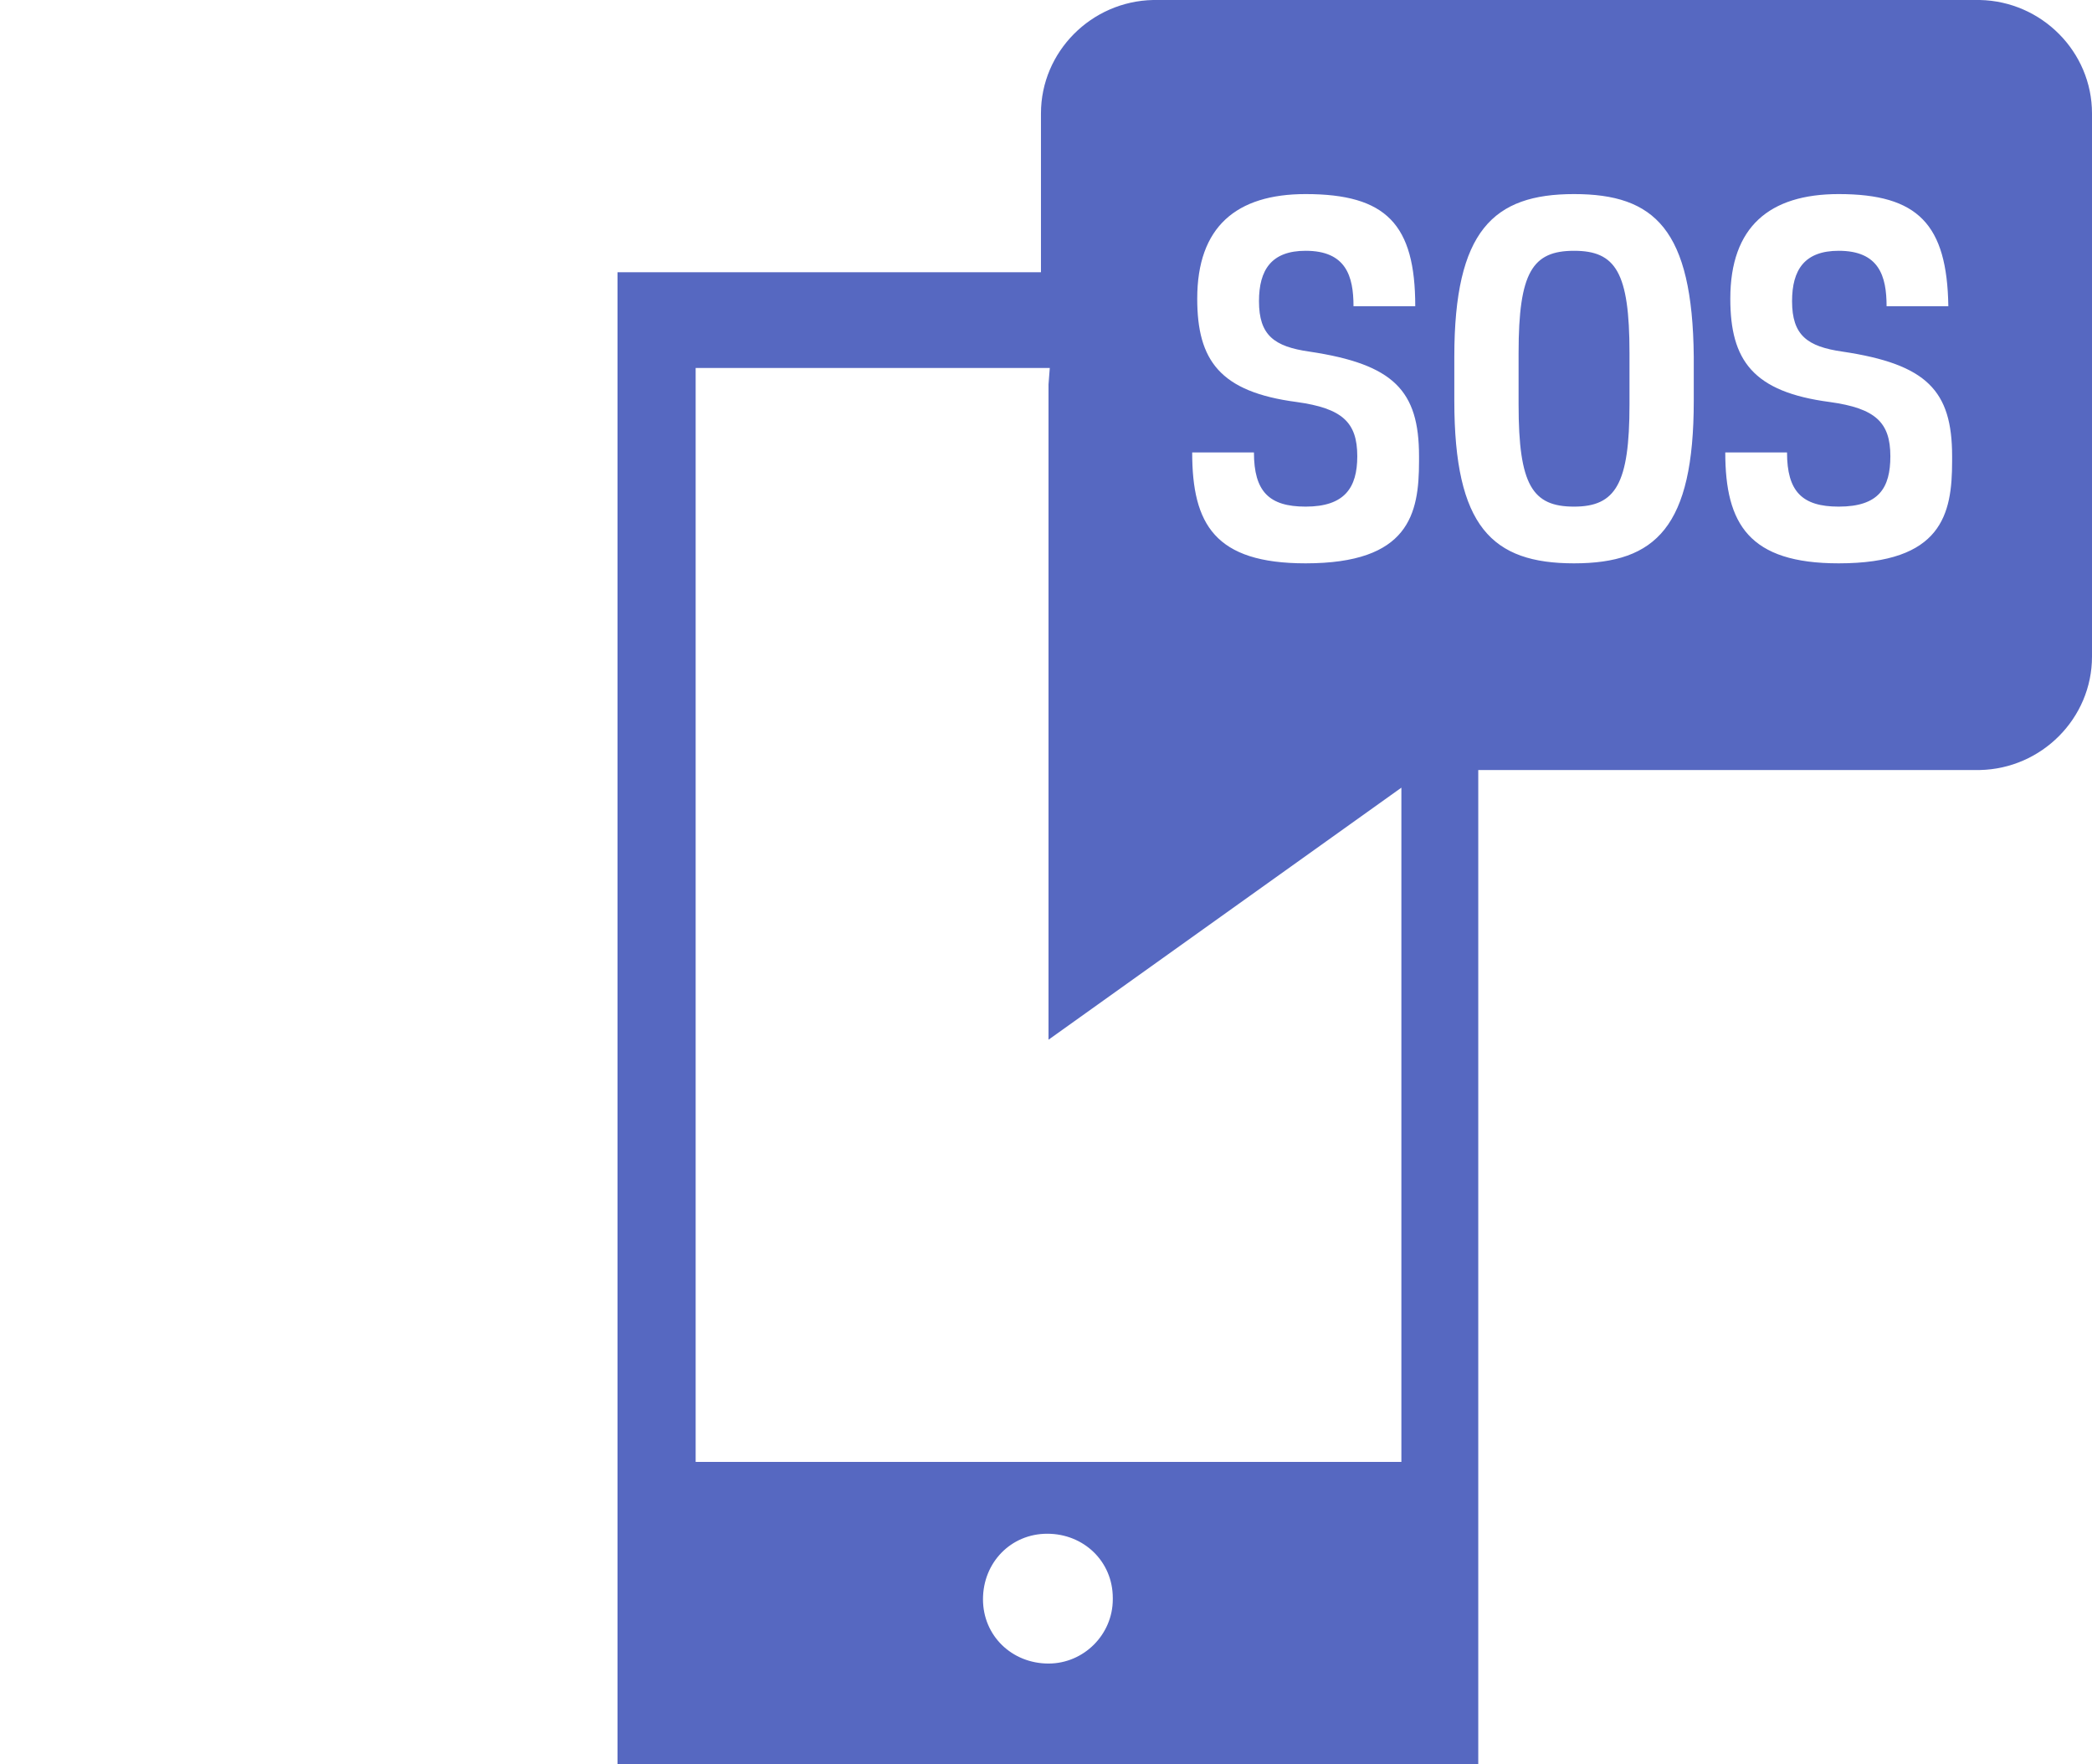 <?xml version="1.0" encoding="utf-8"?>
<!-- Generator: Adobe Illustrator 24.0.2, SVG Export Plug-In . SVG Version: 6.00 Build 0)  -->
<svg version="1.1" id="Layer_1" xmlns="http://www.w3.org/2000/svg" xmlns:xlink="http://www.w3.org/1999/xlink" x="0px" y="0px"
	 viewBox="0 0 166 140" style="enable-background:new 0 0 166 140;" xml:space="preserve">
<style type="text/css">
	.st0{fill-rule:evenodd;clip-rule:evenodd;fill:#5668C1;}
</style>
<path class="st0" d="M111.2,116h-56V29.2h28.1l-0.1,1.3v52l28-20L111.2,116z M83.2,132c-2.9,0-5.2-2.2-5.2-5.1
	c0-2.9,2.2-5.2,5.1-5.2c2.9,0,5.2,2.2,5.2,5.1c0,0,0,0.1,0,0.1C88.3,129.7,86,132,83.2,132C83.2,132,83.2,132,83.2,132z M157.1,0
	c4.9,0.1,8.9,4.1,8.9,9v43.1c0,4.9-4,8.9-8.9,9h-39.8V140H49V21.6h33.6V9c0-4.9,4-8.9,8.9-9H157.1z M103.6,15.4
	c-5.5,0-8.6,2.6-8.6,8.3c0,4.9,1.8,7.4,7.9,8.2c3.6,0.5,4.8,1.6,4.8,4.3c0,2.5-1,4-4.1,4c-2.9,0-4.1-1.2-4.1-4.3h-4.9
	c0,5.7,1.8,8.8,9,8.8c8.2,0,9-3.9,9-8.1v-0.4c0-5.2-2-7.3-8.7-8.3c-2.8-0.4-4-1.3-4-4c0-2.5,1-4,3.7-4c3.2,0,3.8,2,3.8,4.4h4.9
	C112.3,17.8,110,15.4,103.6,15.4L103.6,15.4z M124.9,15.4c-6.4,0-9.5,2.9-9.5,12.9v3.5c0,10,3,12.9,9.5,12.9c6.5,0,9.5-2.9,9.5-12.9
	v-3.5C134.3,18.2,131.3,15.4,124.9,15.4z M145.9,15.4c-5.5,0-8.6,2.6-8.6,8.3c0,4.9,1.8,7.4,7.9,8.2c3.6,0.5,4.8,1.6,4.8,4.3
	c0,2.5-0.9,4-4.1,4c-2.9,0-4.1-1.2-4.1-4.3h-4.9c0,5.7,1.9,8.8,9,8.8c8.2,0,9-3.9,9-8.1v-0.4c0-5.2-2-7.3-8.7-8.3
	c-2.8-0.4-4-1.3-4-4c0-2.5,1-4,3.7-4c3.2,0,3.8,2,3.8,4.4h4.9C154.5,17.8,152.2,15.4,145.9,15.4L145.9,15.4z M124.9,19.9
	c3.3,0,4.4,1.7,4.4,8.1v4.1c0,6.3-1.1,8.1-4.4,8.1s-4.4-1.7-4.4-8.1v-4.1C120.5,21.6,121.6,19.9,124.9,19.9z"/>
</svg>
